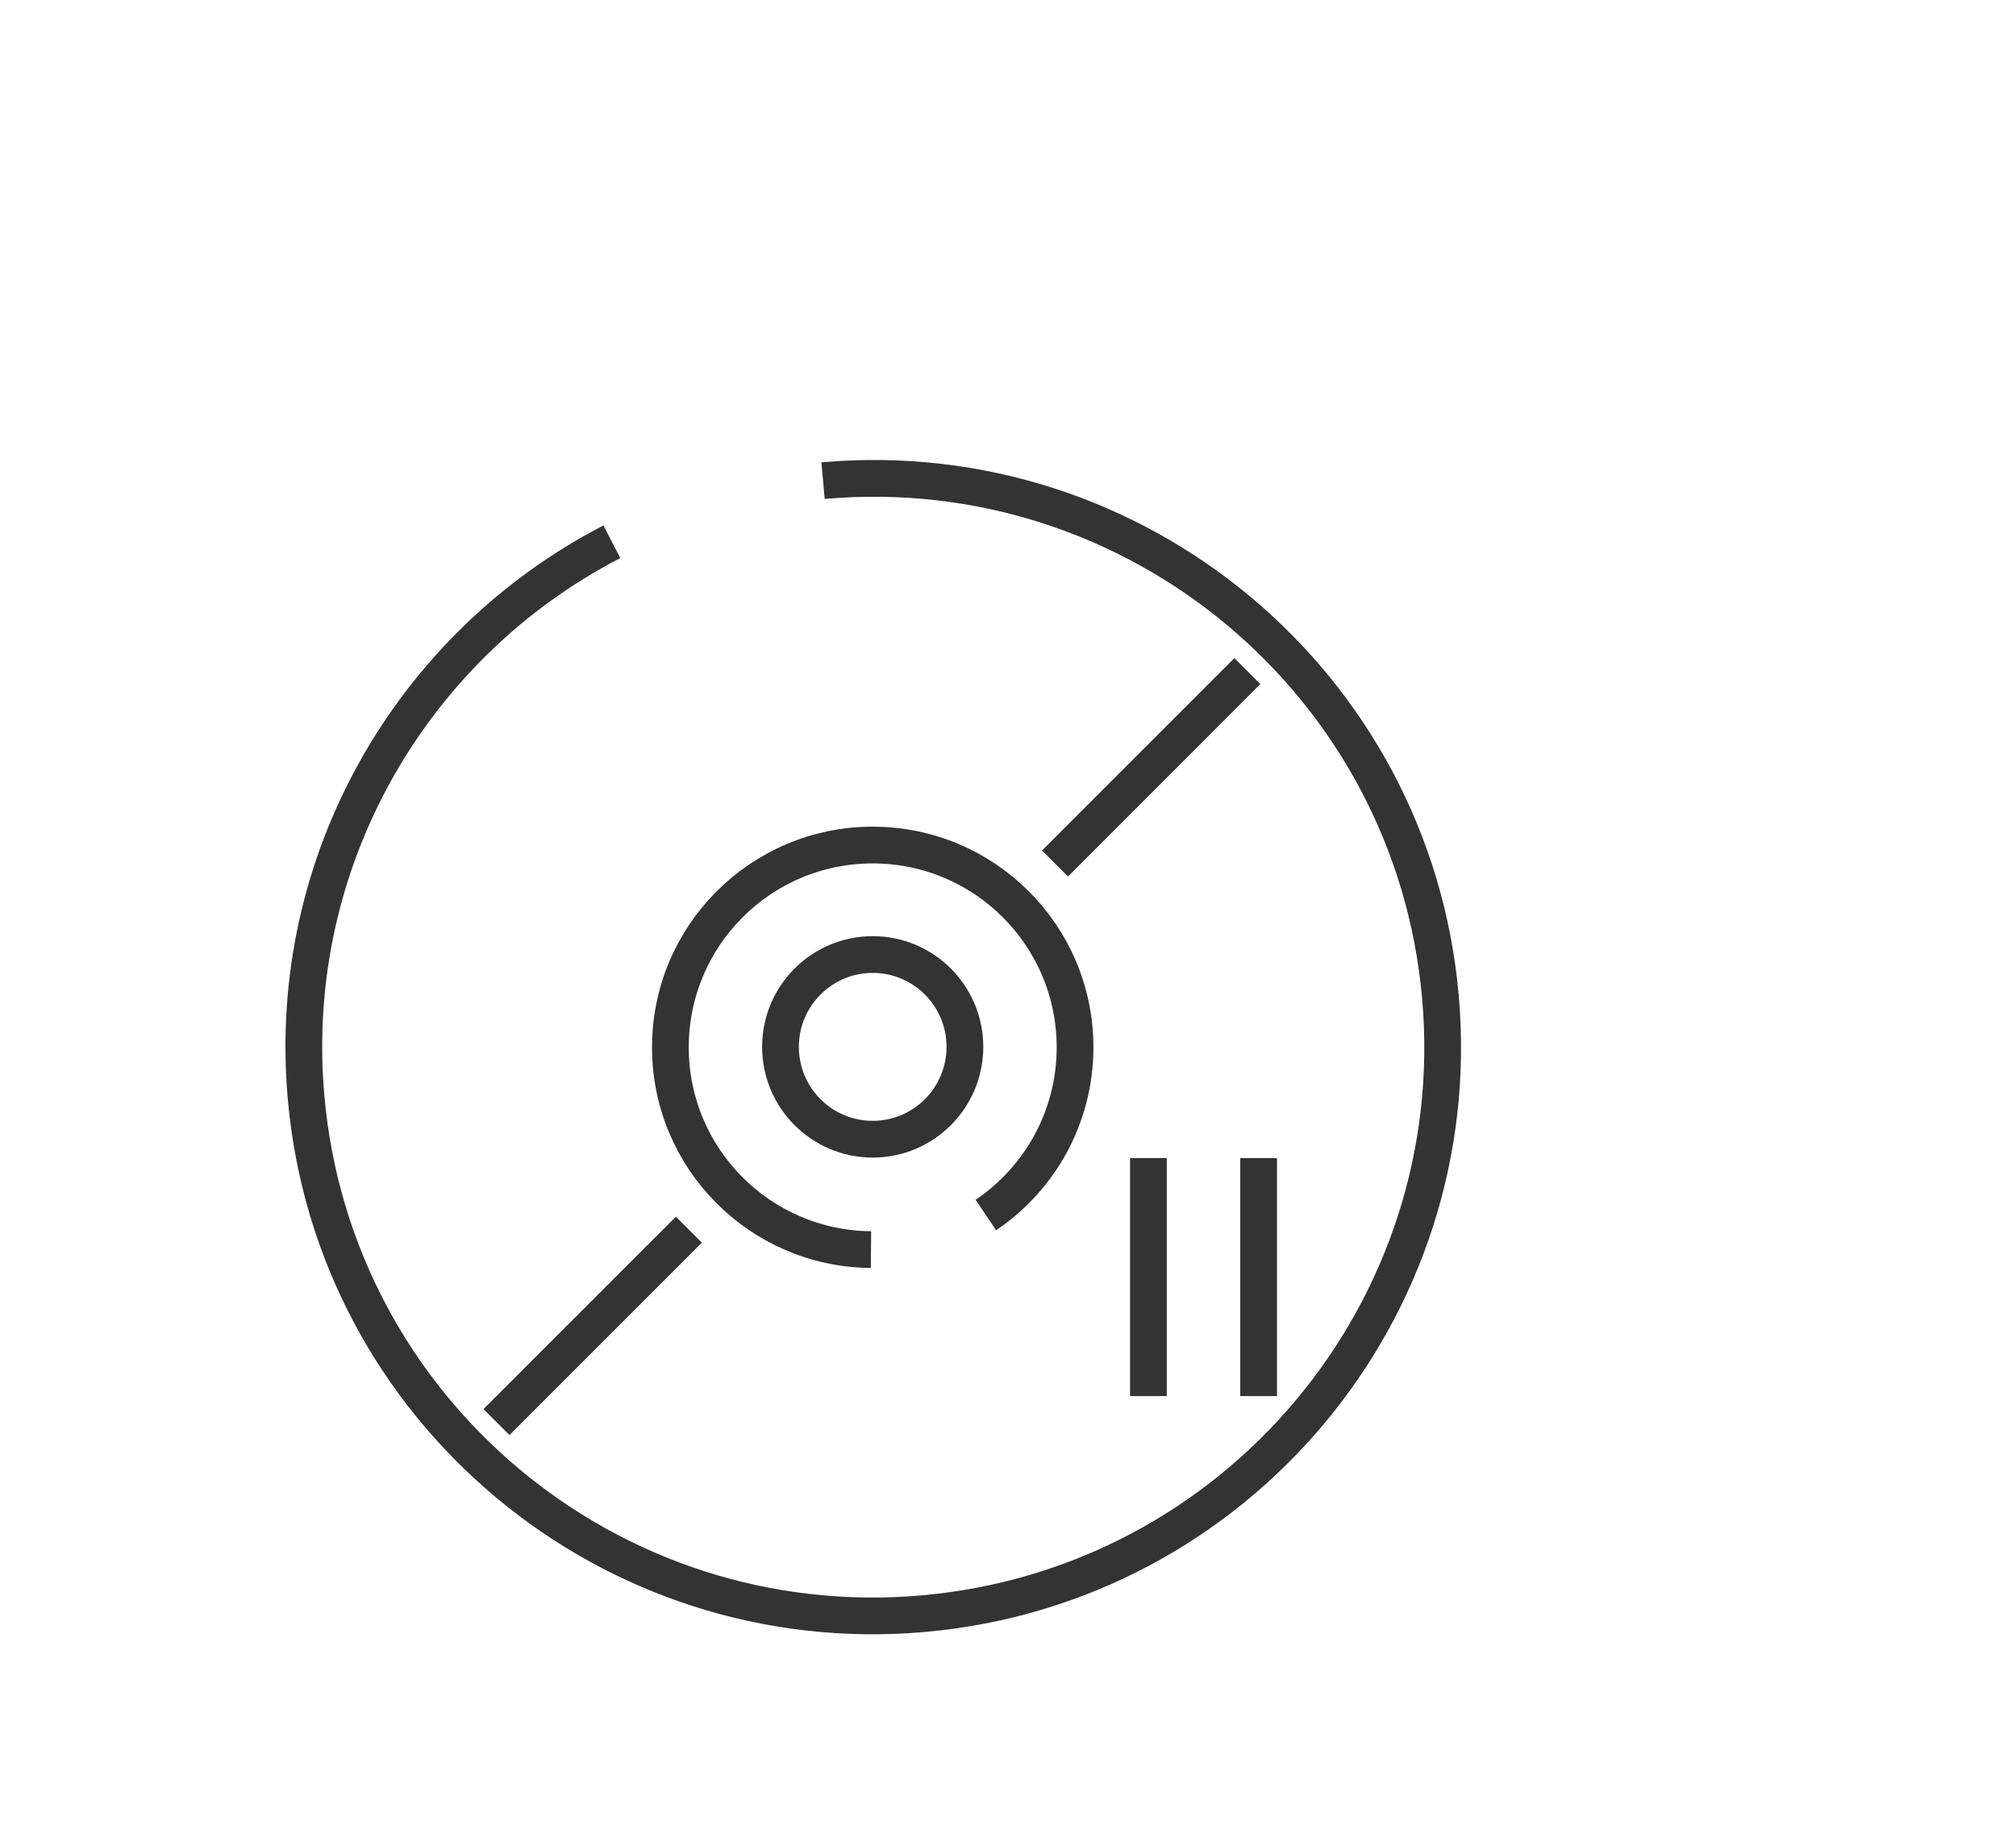 <?xml version="1.0" encoding="utf-8"?>
<!-- Generator: Adobe Illustrator 15.0.0, SVG Export Plug-In . SVG Version: 6.00 Build 0)  -->
<!DOCTYPE svg PUBLIC "-//W3C//DTD SVG 1.0//EN" "http://www.w3.org/TR/2001/REC-SVG-20010904/DTD/svg10.dtd">
<svg version="1.0" id="Layer_1" xmlns="http://www.w3.org/2000/svg" xmlns:xlink="http://www.w3.org/1999/xlink" x="0px" y="0px"
	 width="109.753px" height="99.815px" viewBox="0 0 109.753 99.815" enable-background="new 0 0 109.753 99.815"
	 xml:space="preserve">
<path fill="none" stroke="#414042" stroke-width="2" stroke-miterlimit="10" d="M109.753,26"/>
<g>
	<g>
		<path fill="none" stroke="#333333" stroke-width="2" stroke-miterlimit="10" d="M44.808,26.163
			c17.054-1.512,32.102,11.067,33.61,28.099c1.51,17.031-11.089,32.063-28.143,33.575c-17.055,1.512-32.104-11.068-33.612-28.1
			C15.52,46.841,22.467,35.091,33.311,29.49"/>
		<path fill="none" stroke="#333333" stroke-width="2" stroke-miterlimit="10" d="M47.417,68.021
			c-6.04-0.052-10.921-4.961-10.921-11.012c0-6.08,4.932-11.01,11.015-11.01c6.084,0,11.016,4.93,11.016,11.01
			c0,3.801-1.927,7.152-4.856,9.13"/>
		<ellipse fill="none" stroke="#333333" stroke-width="2" stroke-miterlimit="10" cx="47.511" cy="56.985" rx="5.02" ry="5.026"/>
		<line fill="none" stroke="#333333" stroke-width="2" stroke-miterlimit="10" x1="67.908" y1="36.529" x2="57.436" y2="47.003"/>
		<line fill="none" stroke="#333333" stroke-width="2" stroke-miterlimit="10" x1="37.503" y1="66.936" x2="27.029" y2="77.409"/>
	</g>
	<line fill="none" stroke="#333333" stroke-width="2" stroke-miterlimit="10" x1="62.521" y1="63.037" x2="62.521" y2="75.994"/>
	<line fill="none" stroke="#333333" stroke-width="2" stroke-miterlimit="10" x1="68.521" y1="63.037" x2="68.521" y2="75.994"/>
</g>
</svg>
